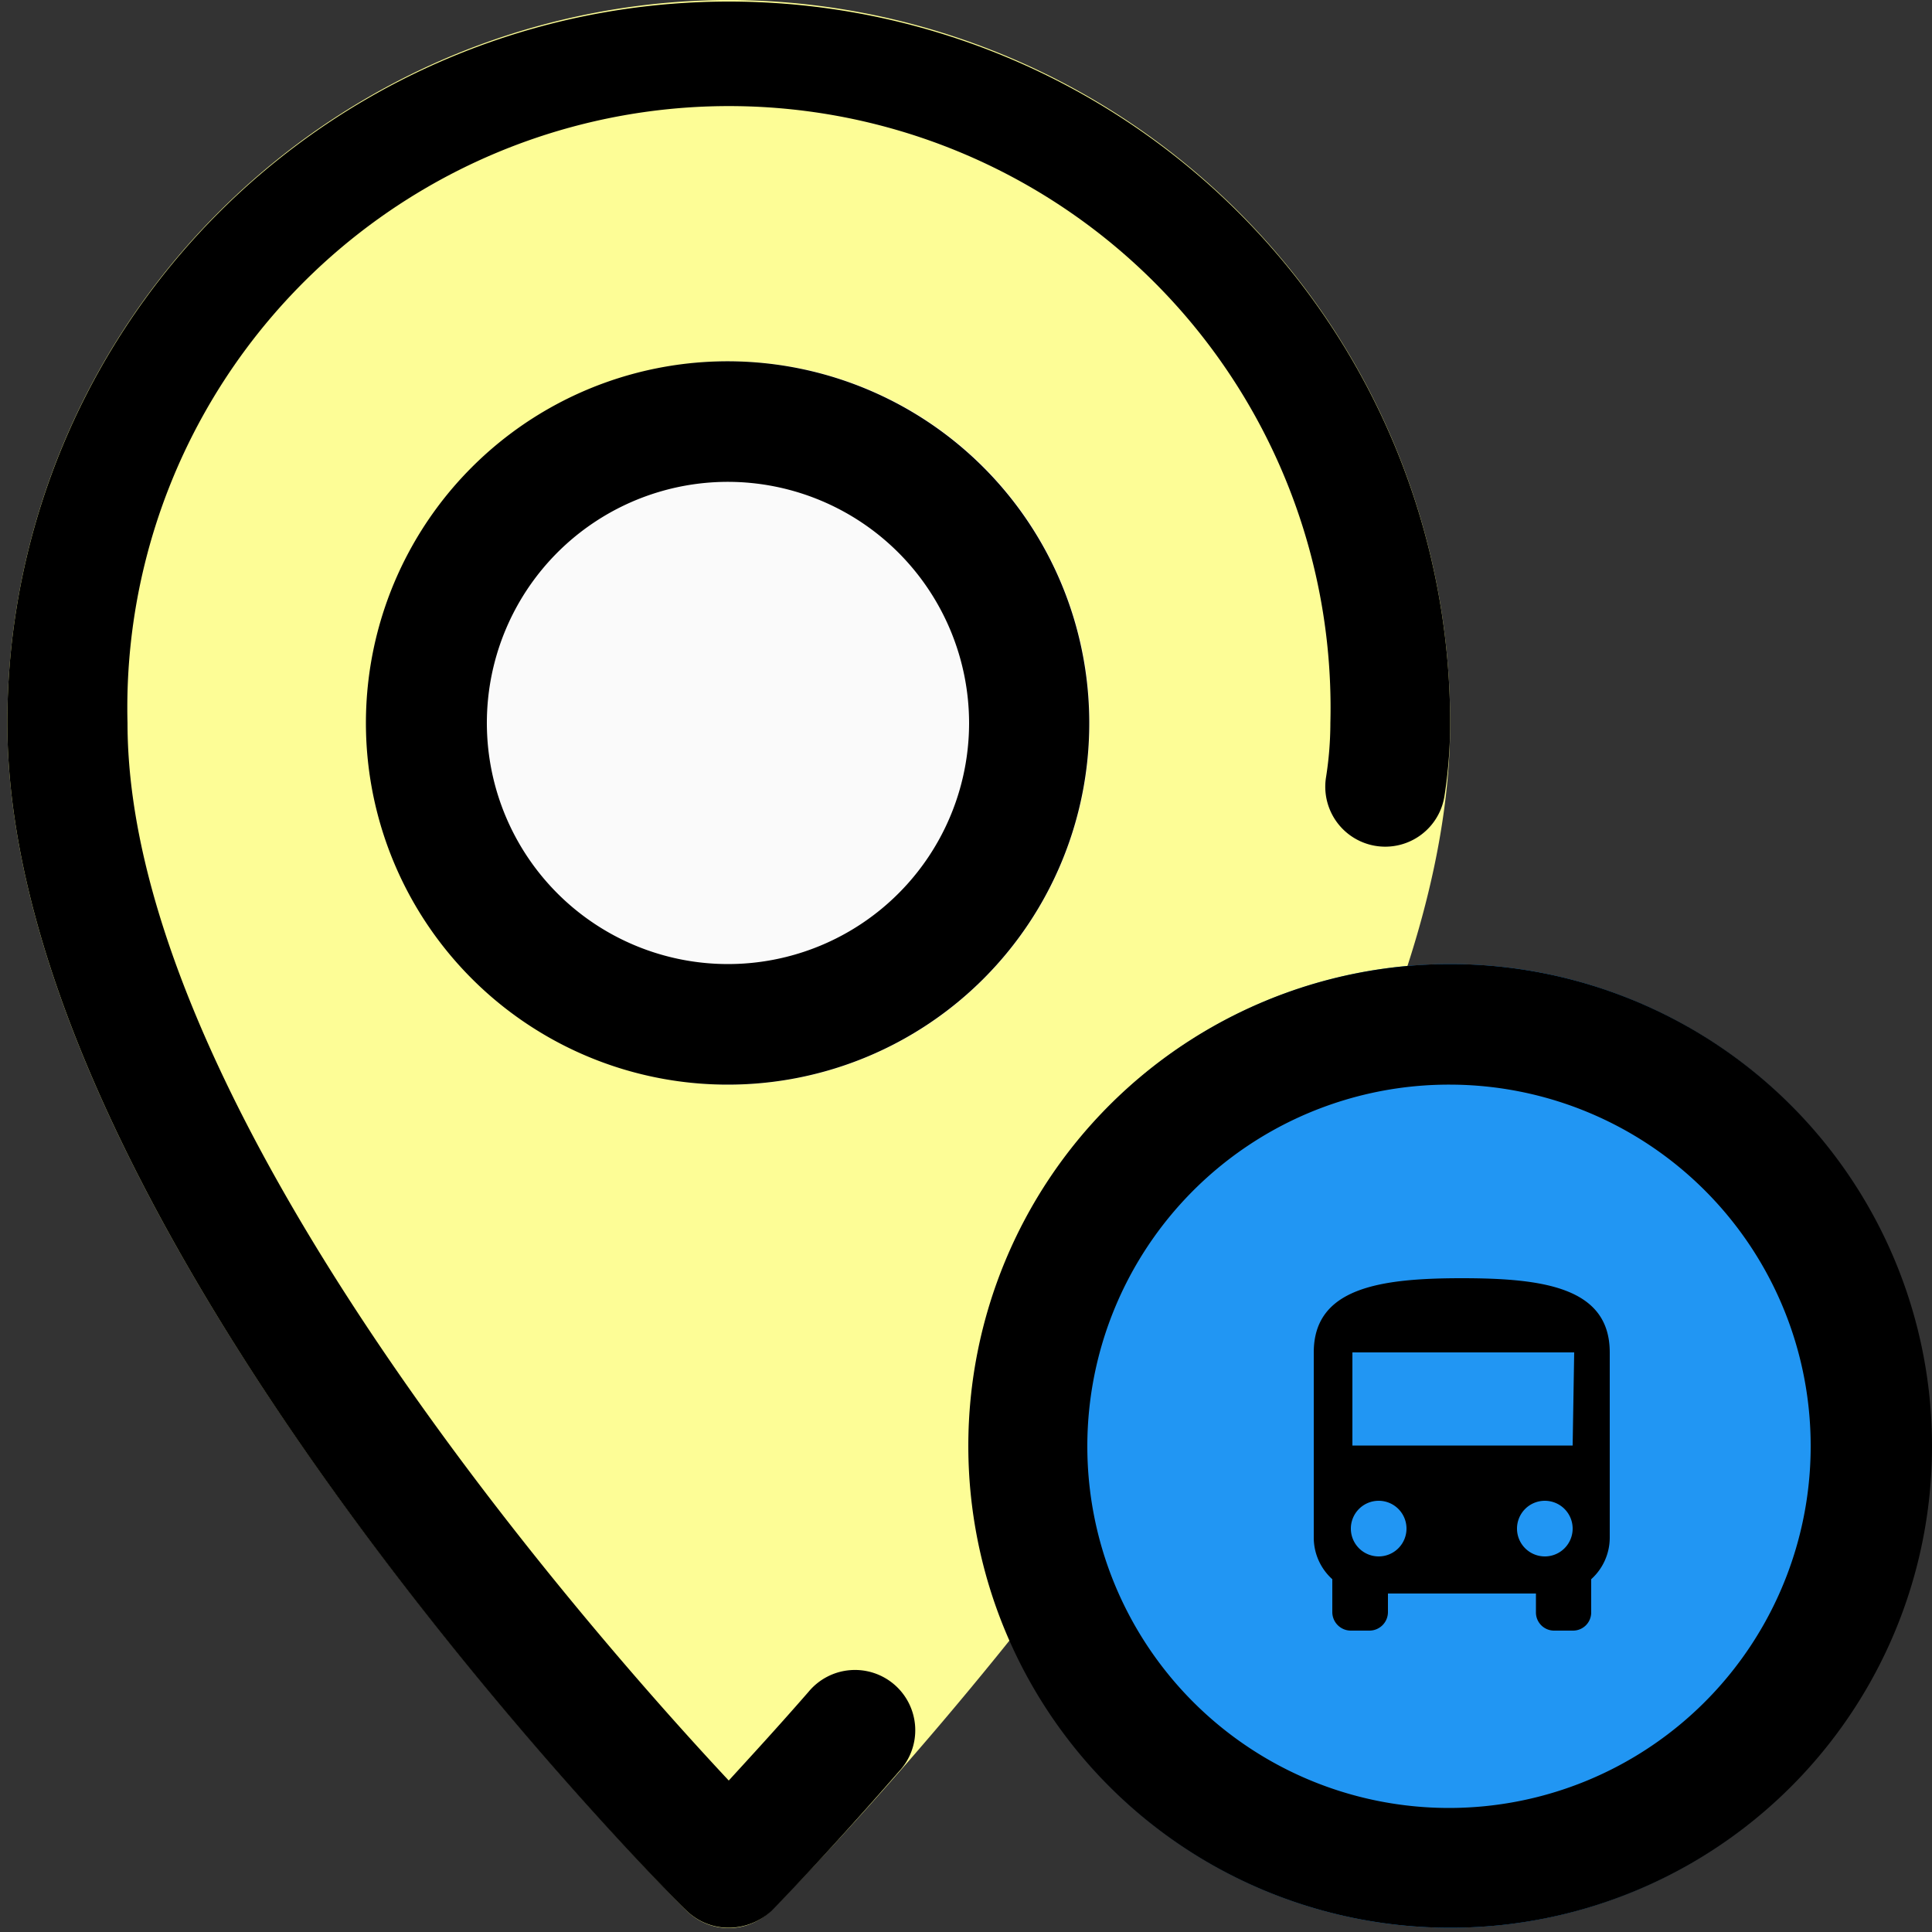 <svg id="Capa_1" data-name="Capa 1" xmlns="http://www.w3.org/2000/svg" viewBox="0 0 50 50"><rect x="0" y="0" width="50" height="50" fill="#333333" stroke="none"/><defs><style>.cls-1{fill:#fdfd96;}.cls-2{fill:#fafafa;}.cls-3{fill:#2196f3;}</style></defs><title>marker_bus</title><path class="cls-1" d="M18.86,0A18.71,18.71,0,0,0,.19,18.71c0,13,16.85,30,17.57,30.73a1.55,1.55,0,0,0,2.2,0h0c.72-.73,17.57-17.76,17.57-30.73A18.71,18.71,0,0,0,18.86,0Z"/><ellipse class="cls-2" cx="18.86" cy="18.71" rx="9.34" ry="9.36"/><ellipse class="cls-3" cx="37.53" cy="37.42" rx="12.45" ry="12.47"/><path d="M18.86,49.89a1.56,1.56,0,0,1-1.1-.45C17,48.71.19,31.68.19,18.71a18.67,18.67,0,1,1,37.34,0,12.2,12.2,0,0,1-.15,1.91,1.55,1.55,0,0,1-3.06-.52,9.09,9.09,0,0,0,.11-1.39,15.57,15.57,0,1,0-31.13,0c0,9.91,11.84,23.39,15.56,27.37.53-.58,1.24-1.35,2.06-2.29a1.56,1.56,0,1,1,2.35,2.05c-1.94,2.23-3.3,3.61-3.3,3.61A1.64,1.64,0,0,1,18.86,49.89Z"/><path d="M18.86,28.07a9.36,9.36,0,1,1,9.33-9.36A9.35,9.35,0,0,1,18.86,28.07Zm0-15.6a6.24,6.24,0,1,0,6.22,6.24A6.25,6.25,0,0,0,18.86,12.47Z"/><path d="M37.53,49.89A12.47,12.47,0,1,1,50,37.42,12.46,12.46,0,0,1,37.53,49.89Zm0-21.82a9.36,9.36,0,1,0,9.33,9.35A9.35,9.35,0,0,0,37.53,28.07Z"/><path d="M34,39.8a1.45,1.45,0,0,0,.48,1.07v.85a.48.48,0,0,0,.48.48h.48a.48.48,0,0,0,.48-.48v-.48h3.83v.48a.47.47,0,0,0,.48.48h.47a.47.47,0,0,0,.48-.48v-.85a1.45,1.45,0,0,0,.48-1.07V35c0-1.68-1.71-1.92-3.83-1.92S34,33.33,34,35Zm1.68.48a.72.72,0,1,1,.72-.72A.72.72,0,0,1,35.69,40.28Zm4.31,0a.72.72,0,1,1,.71-.72A.72.72,0,0,1,40,40.28Zm.71-2.87H35V35h5.74Z"/></svg>